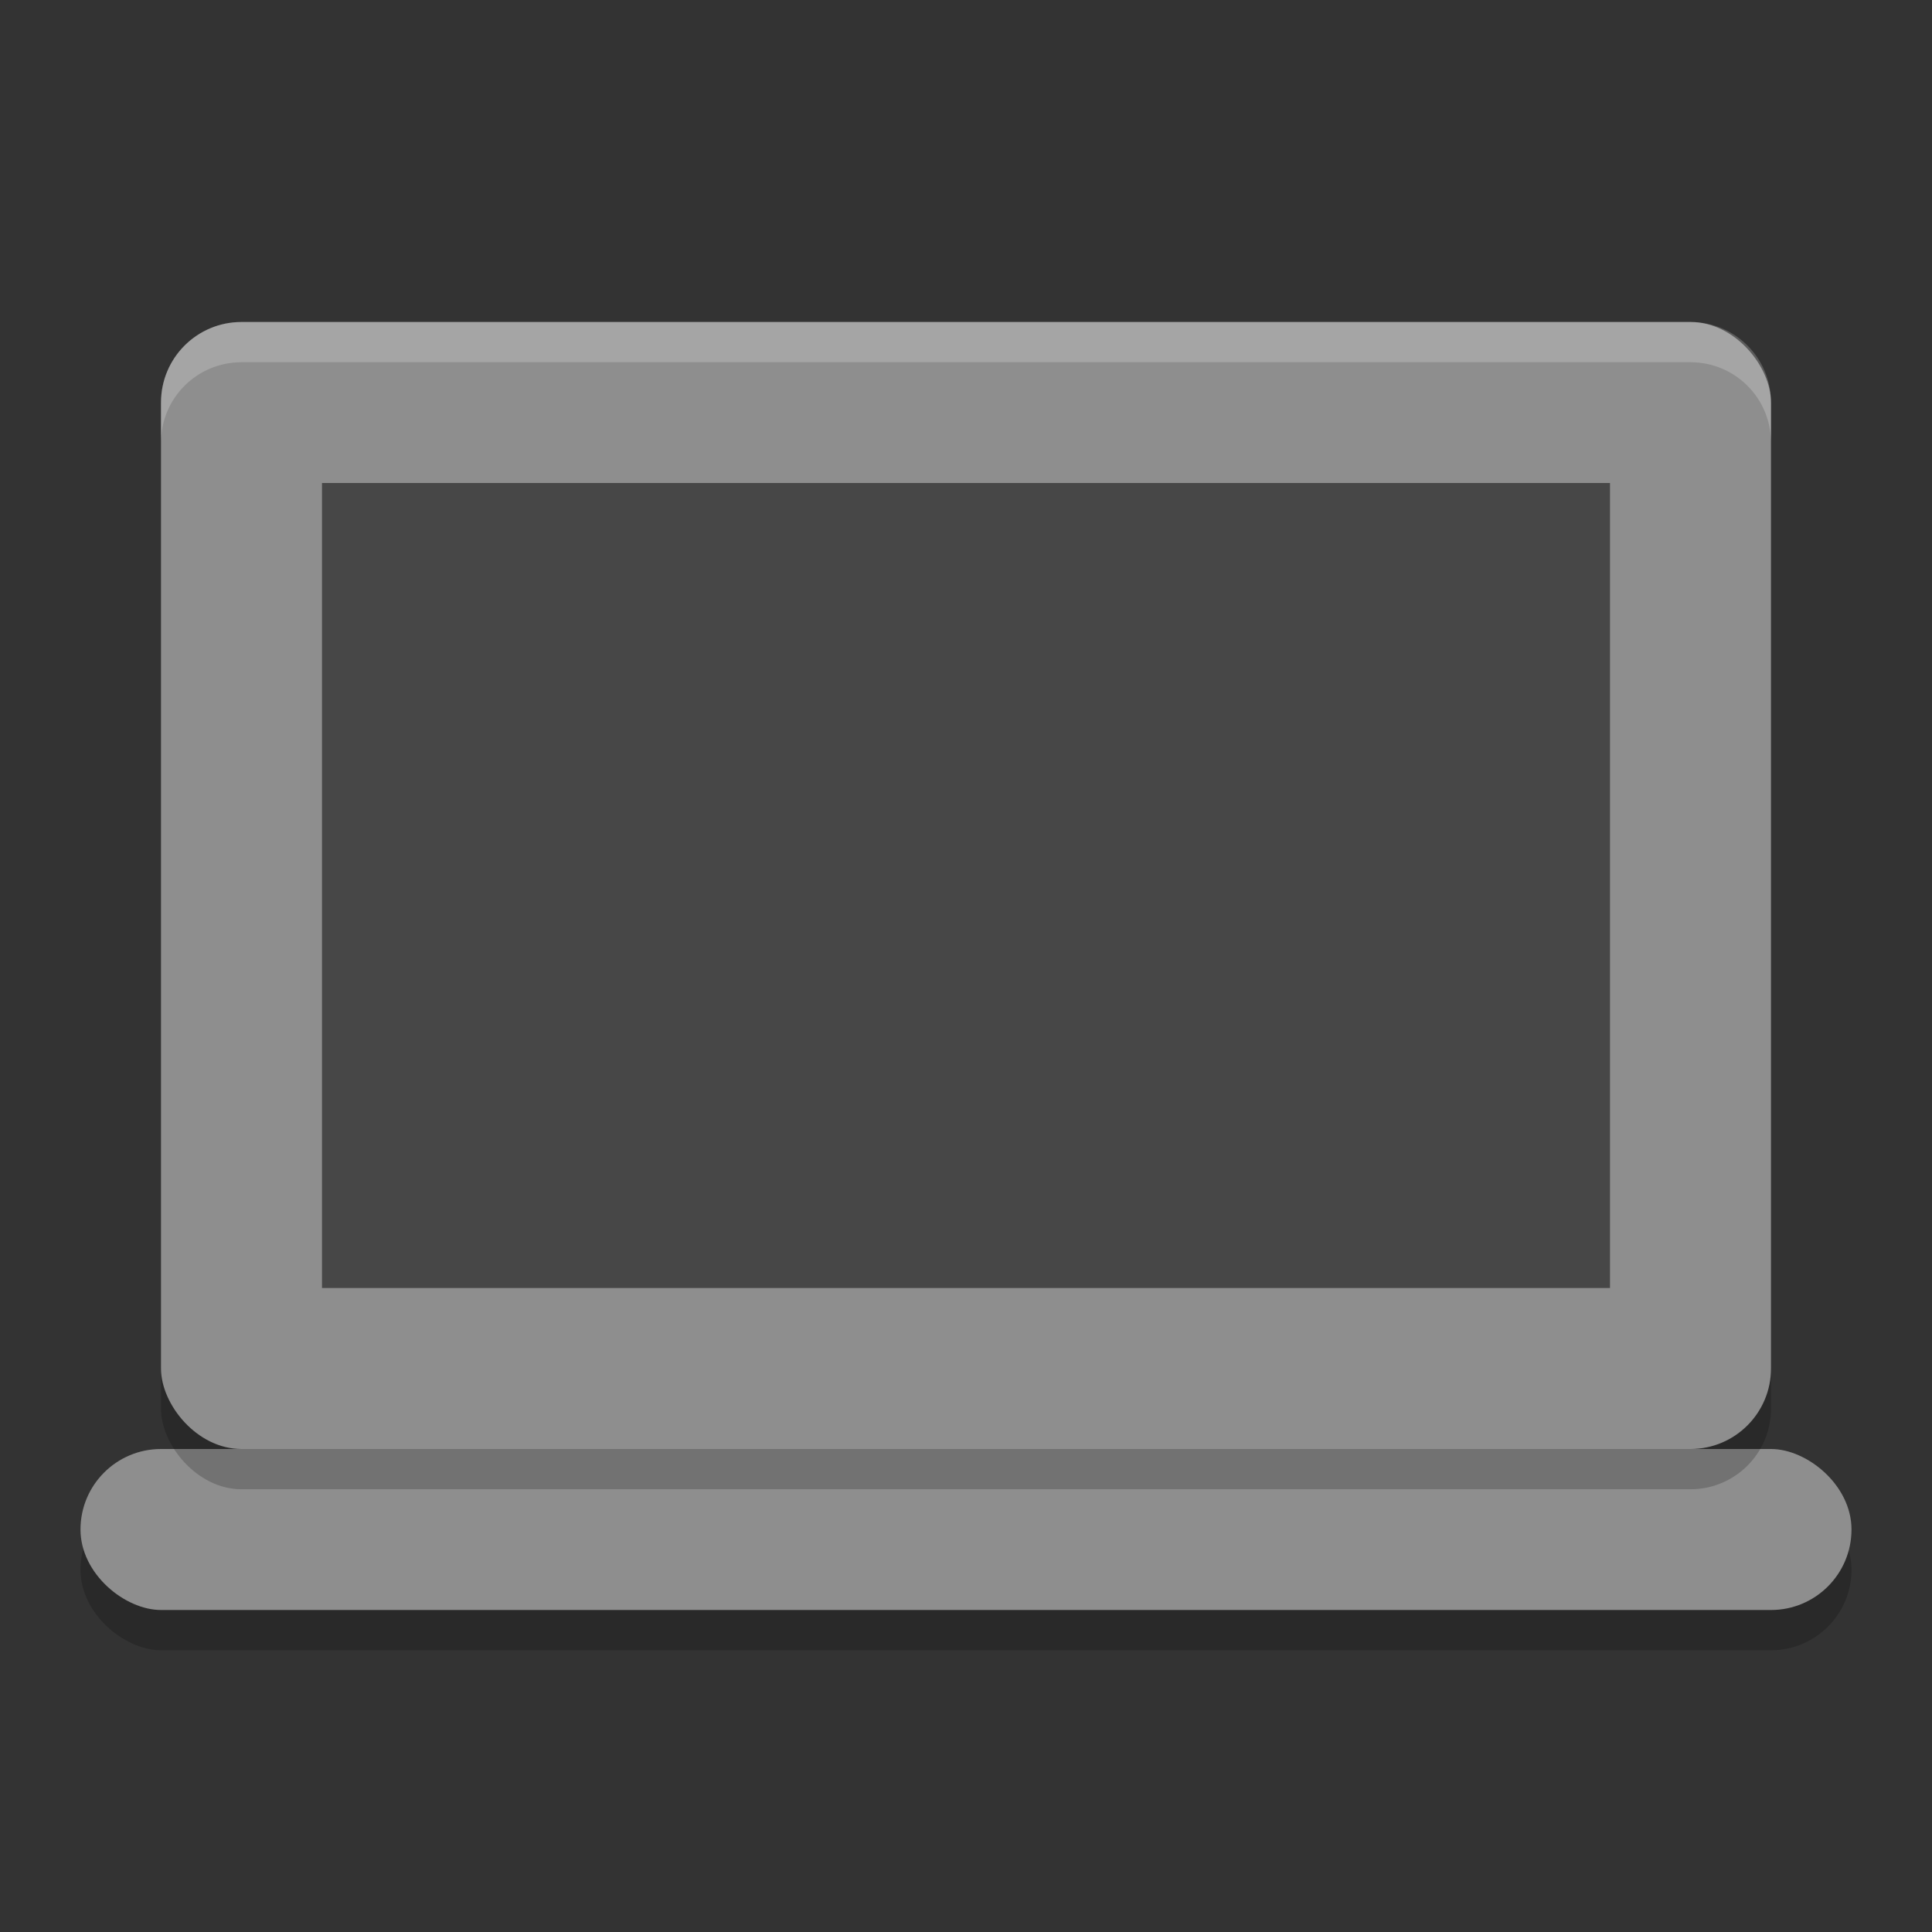 <svg xmlns="http://www.w3.org/2000/svg" width="24" height="24" version="1.1">
 <rect width="100%" height="100%" fill="#333333" stroke="none"/>
 <rect style="opacity:0.2" width="2" height="22" x="-20.5" y="-23" rx="1" ry="1" transform="matrix(0,-1,-1,0,0,0)"/>
 <rect style="fill:#8e8e8e" width="2" height="22" x="-20" y="-23" rx="1" ry="1" transform="matrix(0,-1,-1,0,0,0)"/>
 <rect style="opacity:0.2" width="20" height="14" x="2" y="4.5" rx="1" ry="1"/>
 <rect style="fill:#8e8e8e" width="20" height="14" x="2" y="4" rx="1" ry="1"/>
 <rect style="opacity:0.5" width="16" height="10" x="4" y="6"/>
 <path style="opacity:0.2;fill:#ffffff" d="M 3,4 C 2.446,4 2,4.446 2,5 V 5.5 C 2,4.946 2.446,4.5 3,4.5 H 21 C 21.554,4.5 22,4.946 22,5.5 V 5 C 22,4.446 21.554,4 21,4 Z"/>
</svg>
